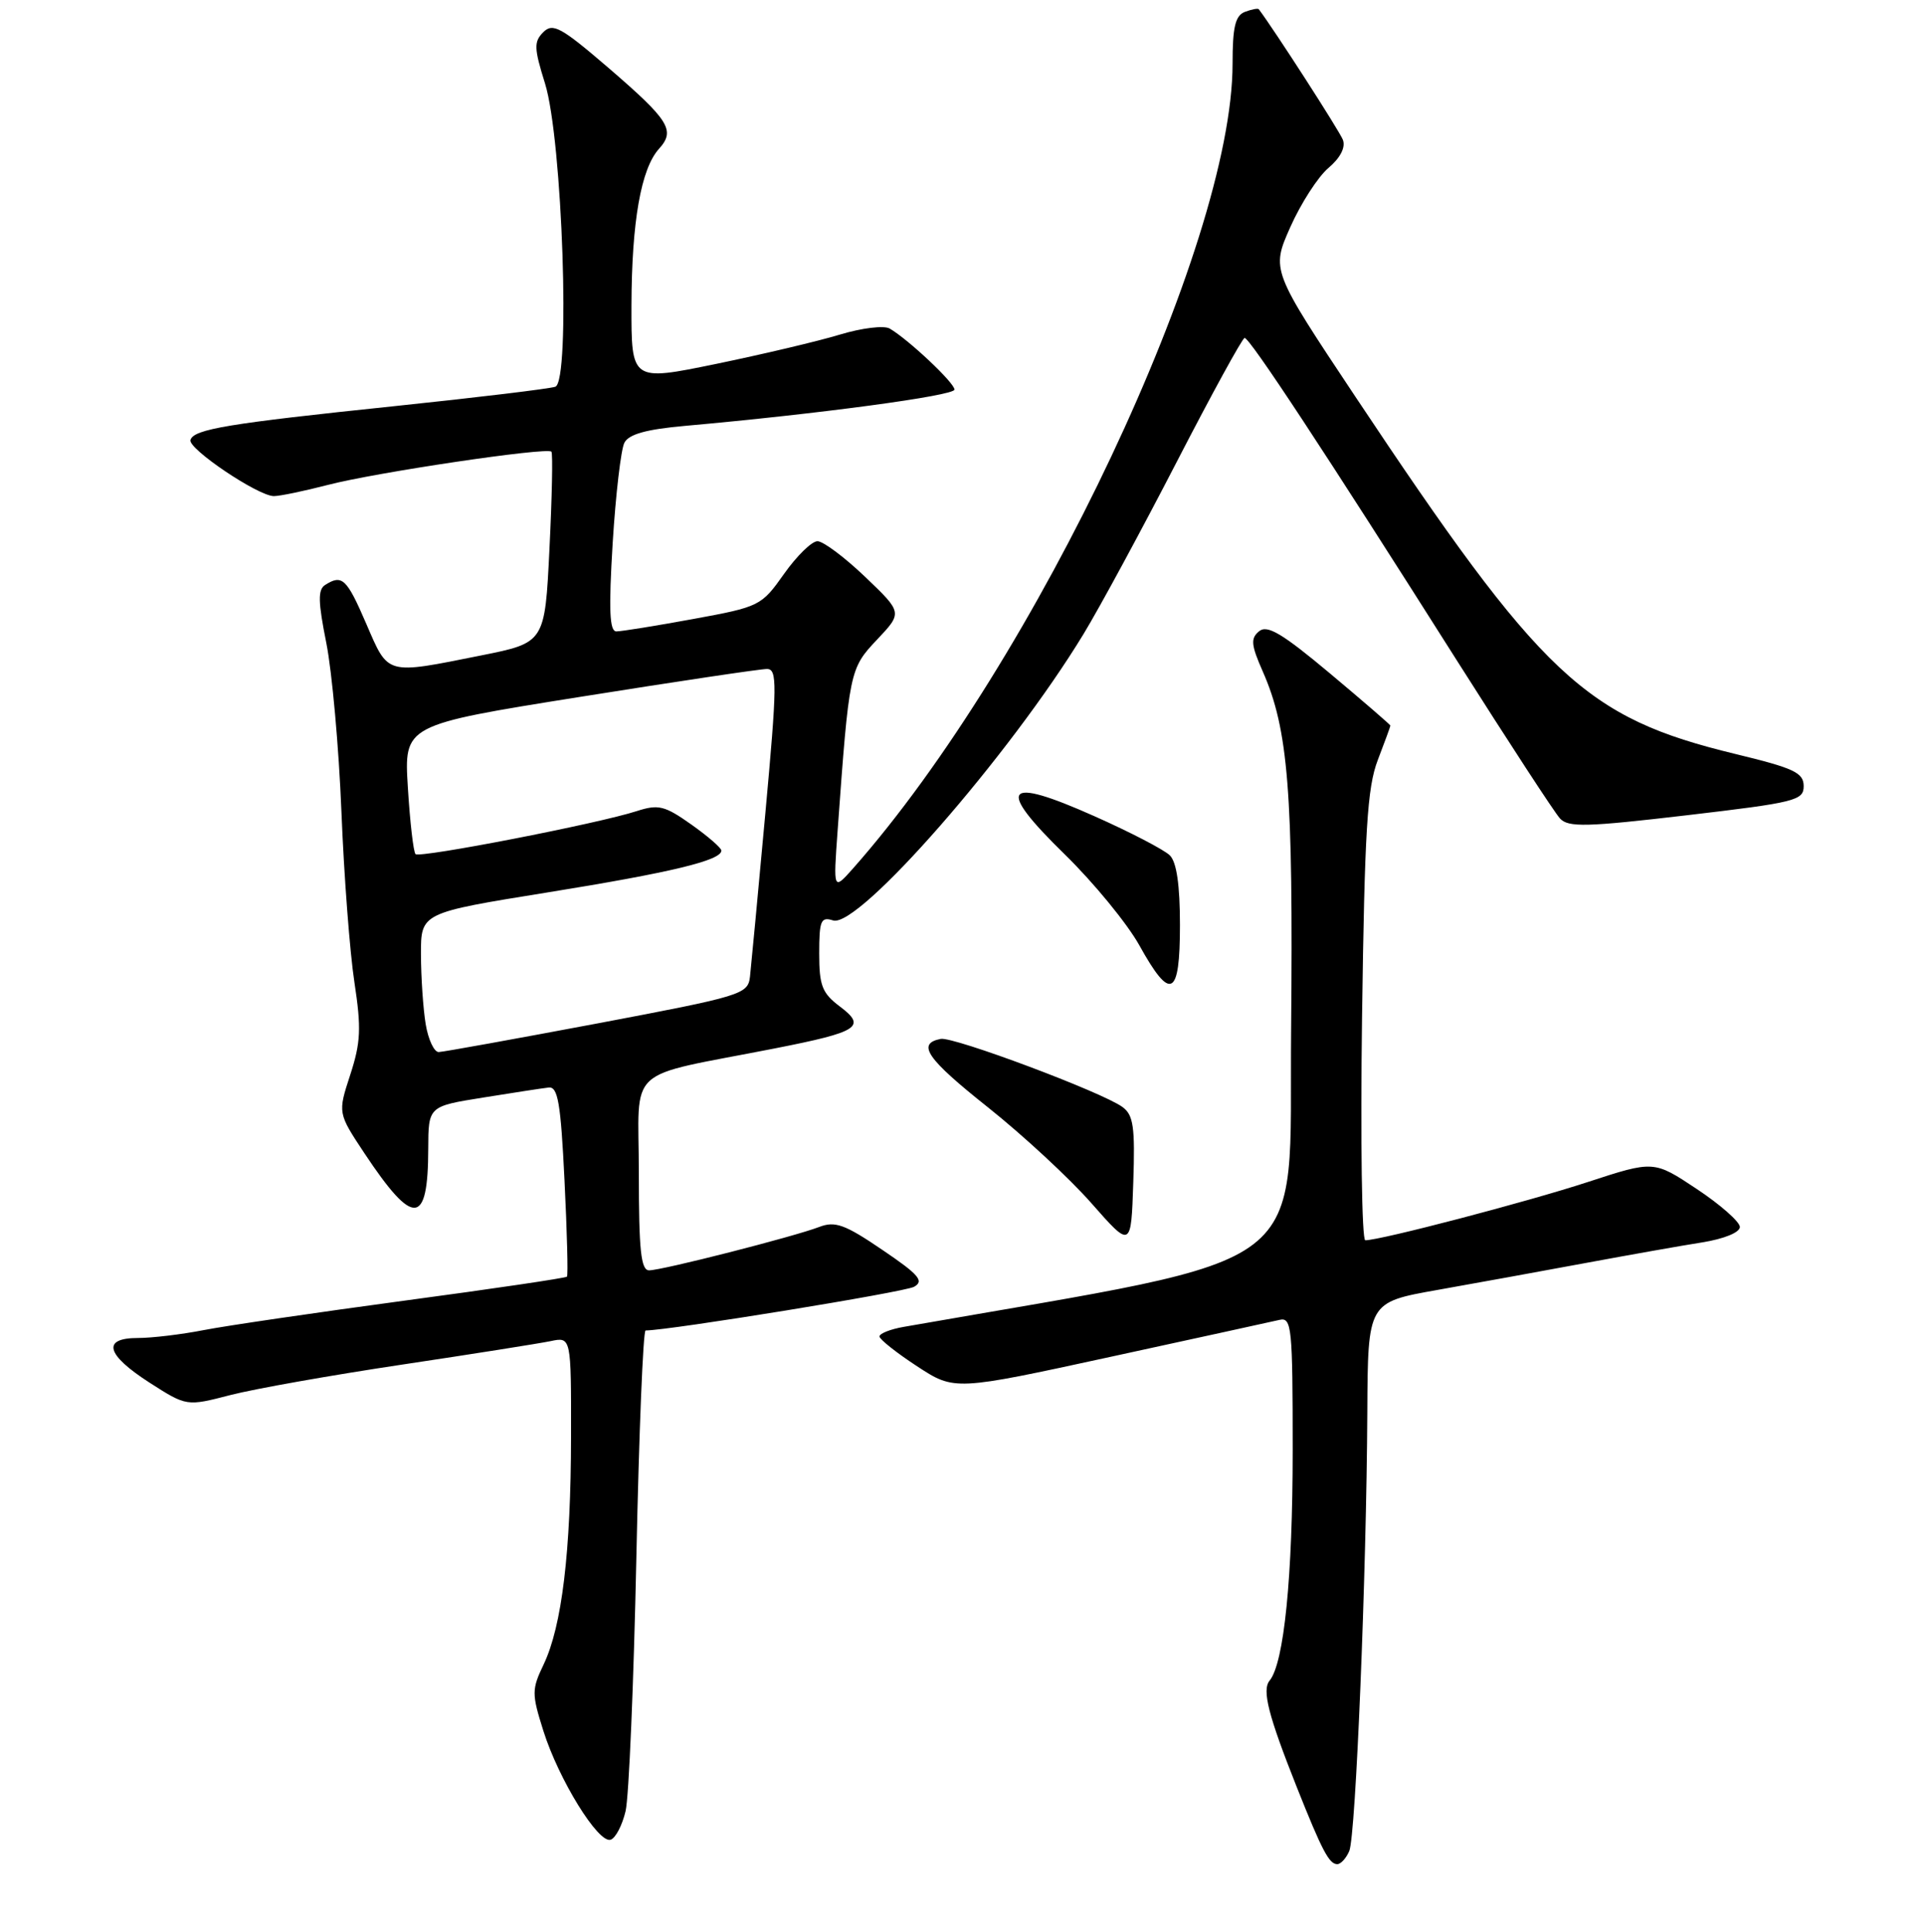 <?xml version="1.0" encoding="UTF-8" standalone="no"?>
<!DOCTYPE svg PUBLIC "-//W3C//DTD SVG 1.1//EN" "http://www.w3.org/Graphics/SVG/1.1/DTD/svg11.dtd" >
<svg xmlns="http://www.w3.org/2000/svg" xmlns:xlink="http://www.w3.org/1999/xlink" version="1.1" viewBox="0 0 256 257">
 <g >
 <path fill="currentColor"
d=" M 179.53 246.25 C 180.39 244.23 181.82 209.39 181.93 187.88 C 182.00 173.25 182.00 173.25 191.25 171.61 C 196.34 170.71 205.22 169.09 211.00 168.02 C 216.78 166.95 223.75 165.71 226.50 165.28 C 229.40 164.81 231.50 163.96 231.50 163.23 C 231.50 162.55 228.92 160.27 225.77 158.18 C 220.05 154.38 220.05 154.38 211.27 157.25 C 203.28 159.87 183.69 165.00 181.66 165.00 C 181.20 165.00 181.01 151.61 181.23 135.25 C 181.57 110.47 181.92 104.77 183.32 101.12 C 184.24 98.72 185.00 96.65 185.00 96.53 C 185.00 96.42 181.38 93.29 176.95 89.58 C 170.61 84.27 168.61 83.08 167.53 83.98 C 166.38 84.93 166.46 85.79 168.01 89.31 C 171.43 97.05 172.08 105.33 171.79 136.95 C 171.47 170.16 175.89 166.77 120.25 176.52 C 118.46 176.83 117.01 177.41 117.02 177.80 C 117.03 178.18 119.28 179.97 122.02 181.76 C 127.01 185.02 127.01 185.02 147.75 180.51 C 159.16 178.03 169.29 175.81 170.25 175.59 C 171.87 175.22 172.00 176.54 172.00 192.91 C 172.00 209.81 170.85 221.24 168.93 223.58 C 167.89 224.84 168.76 228.22 172.54 237.74 C 175.91 246.21 176.85 248.00 177.93 248.00 C 178.40 248.00 179.12 247.21 179.53 246.25 Z  M 83.24 240.93 C 83.68 239.04 84.32 223.89 84.67 207.25 C 85.02 190.61 85.57 177.00 85.90 177.00 C 89.11 176.98 120.36 171.90 121.62 171.19 C 123.00 170.42 122.28 169.58 117.39 166.27 C 112.41 162.88 111.11 162.42 109.00 163.23 C 105.60 164.53 88.08 169.00 86.37 169.00 C 85.28 169.00 85.00 166.36 85.00 156.08 C 85.00 141.47 82.83 143.46 103.12 139.47 C 114.26 137.28 115.33 136.59 111.75 133.90 C 109.39 132.13 109.00 131.12 109.00 126.85 C 109.00 122.46 109.22 121.93 110.85 122.45 C 114.22 123.52 134.35 100.50 144.17 84.35 C 146.32 80.81 151.89 70.52 156.56 61.47 C 161.23 52.42 165.30 44.99 165.60 44.96 C 166.25 44.88 176.31 60.17 193.93 88.00 C 200.73 98.72 206.86 108.13 207.57 108.89 C 208.67 110.09 211.13 110.02 224.43 108.46 C 238.92 106.76 240.00 106.49 239.99 104.57 C 239.98 102.79 238.69 102.19 230.92 100.31 C 210.85 95.45 205.22 90.15 180.32 52.74 C 169.14 35.94 169.14 35.94 171.68 30.22 C 173.08 27.07 175.36 23.53 176.75 22.35 C 178.35 21.00 179.06 19.60 178.68 18.60 C 178.23 17.43 169.55 3.96 167.49 1.23 C 167.38 1.08 166.55 1.24 165.64 1.58 C 164.36 2.08 164.00 3.59 164.00 8.48 C 164.00 32.52 137.81 88.05 113.53 115.50 C 110.87 118.50 110.87 118.50 111.45 110.50 C 112.99 89.23 113.04 88.96 116.69 85.10 C 120.09 81.50 120.09 81.50 115.12 76.75 C 112.39 74.14 109.53 72.00 108.77 72.00 C 108.01 72.00 106.01 73.96 104.32 76.35 C 101.31 80.61 101.08 80.73 92.23 82.35 C 87.27 83.26 82.67 84.00 82.01 84.00 C 81.10 84.00 80.98 81.15 81.52 72.25 C 81.92 65.79 82.62 59.78 83.08 58.90 C 83.67 57.76 86.01 57.11 91.21 56.65 C 108.92 55.07 127.00 52.64 127.00 51.83 C 127.00 50.93 120.89 45.18 118.38 43.71 C 117.63 43.27 114.67 43.63 111.76 44.51 C 108.87 45.39 101.44 47.14 95.25 48.42 C 84.00 50.73 84.00 50.73 84.02 40.62 C 84.05 29.48 85.29 22.45 87.68 19.80 C 89.90 17.35 89.06 16.01 80.95 9.02 C 74.65 3.61 73.56 3.01 72.29 4.28 C 71.02 5.55 71.05 6.41 72.52 11.11 C 74.84 18.59 75.93 50.73 73.89 51.45 C 73.12 51.72 63.50 52.88 52.50 54.03 C 30.33 56.34 25.79 57.09 25.34 58.53 C 24.98 59.69 34.35 66.00 36.44 66.00 C 37.24 66.00 40.46 65.33 43.59 64.52 C 49.99 62.85 72.82 59.46 73.37 60.09 C 73.57 60.32 73.45 66.12 73.11 73.00 C 72.50 85.50 72.50 85.50 64.00 87.20 C 51.25 89.75 51.71 89.88 48.74 83.00 C 46.13 76.95 45.52 76.38 43.26 77.82 C 42.28 78.44 42.32 80.06 43.42 85.55 C 44.18 89.37 45.09 99.47 45.43 108.00 C 45.77 116.53 46.55 126.74 47.16 130.70 C 48.09 136.80 48.00 138.69 46.60 142.99 C 44.94 148.07 44.94 148.07 48.50 153.44 C 55.02 163.25 56.96 163.11 56.98 152.84 C 57.00 147.18 57.00 147.18 64.25 146.02 C 68.24 145.38 72.17 144.77 73.00 144.68 C 74.23 144.53 74.61 146.71 75.11 157.00 C 75.45 163.88 75.60 169.65 75.44 169.84 C 75.29 170.02 65.56 171.46 53.83 173.03 C 42.10 174.61 30.08 176.37 27.11 176.95 C 24.15 177.53 20.21 178.00 18.36 178.00 C 13.51 178.00 14.09 180.21 19.91 183.95 C 24.83 187.10 24.83 187.10 30.66 185.59 C 33.87 184.76 44.15 182.94 53.50 181.54 C 62.85 180.14 71.74 178.73 73.25 178.42 C 76.00 177.84 76.00 177.84 75.98 191.17 C 75.96 206.45 74.77 216.33 72.33 221.44 C 70.74 224.76 70.74 225.33 72.30 230.27 C 74.34 236.74 79.62 245.29 81.25 244.75 C 81.91 244.53 82.80 242.81 83.24 240.93 Z  M 149.35 147.27 C 146.66 145.30 126.86 137.88 125.17 138.21 C 121.92 138.84 123.30 140.84 131.46 147.32 C 136.12 151.03 142.32 156.77 145.22 160.07 C 150.50 166.07 150.50 166.07 150.79 157.30 C 151.04 149.92 150.81 148.33 149.35 147.27 Z  M 157.00 123.07 C 157.00 117.77 156.56 114.70 155.66 113.80 C 154.92 113.06 150.40 110.71 145.61 108.58 C 133.55 103.20 132.44 104.66 141.70 113.69 C 145.53 117.44 149.98 122.86 151.59 125.75 C 155.76 133.28 157.00 132.66 157.00 123.07 Z  M 56.64 136.25 C 56.30 134.19 56.02 130.01 56.01 126.97 C 56.00 121.44 56.00 121.44 72.82 118.73 C 89.28 116.08 96.02 114.46 95.98 113.15 C 95.97 112.79 94.16 111.23 91.97 109.68 C 88.44 107.18 87.60 106.98 84.74 107.90 C 79.62 109.57 55.85 114.18 55.29 113.63 C 55.01 113.35 54.55 109.37 54.27 104.79 C 53.75 96.45 53.75 96.45 77.12 92.72 C 89.98 90.67 101.20 88.99 102.05 89.00 C 103.43 89.00 103.41 90.98 101.83 108.25 C 100.86 118.84 99.94 128.60 99.79 129.94 C 99.51 132.28 98.75 132.51 79.50 136.15 C 68.50 138.22 59.00 139.94 58.38 139.96 C 57.77 139.98 56.98 138.31 56.64 136.25 Z "/>
</g>
</svg>